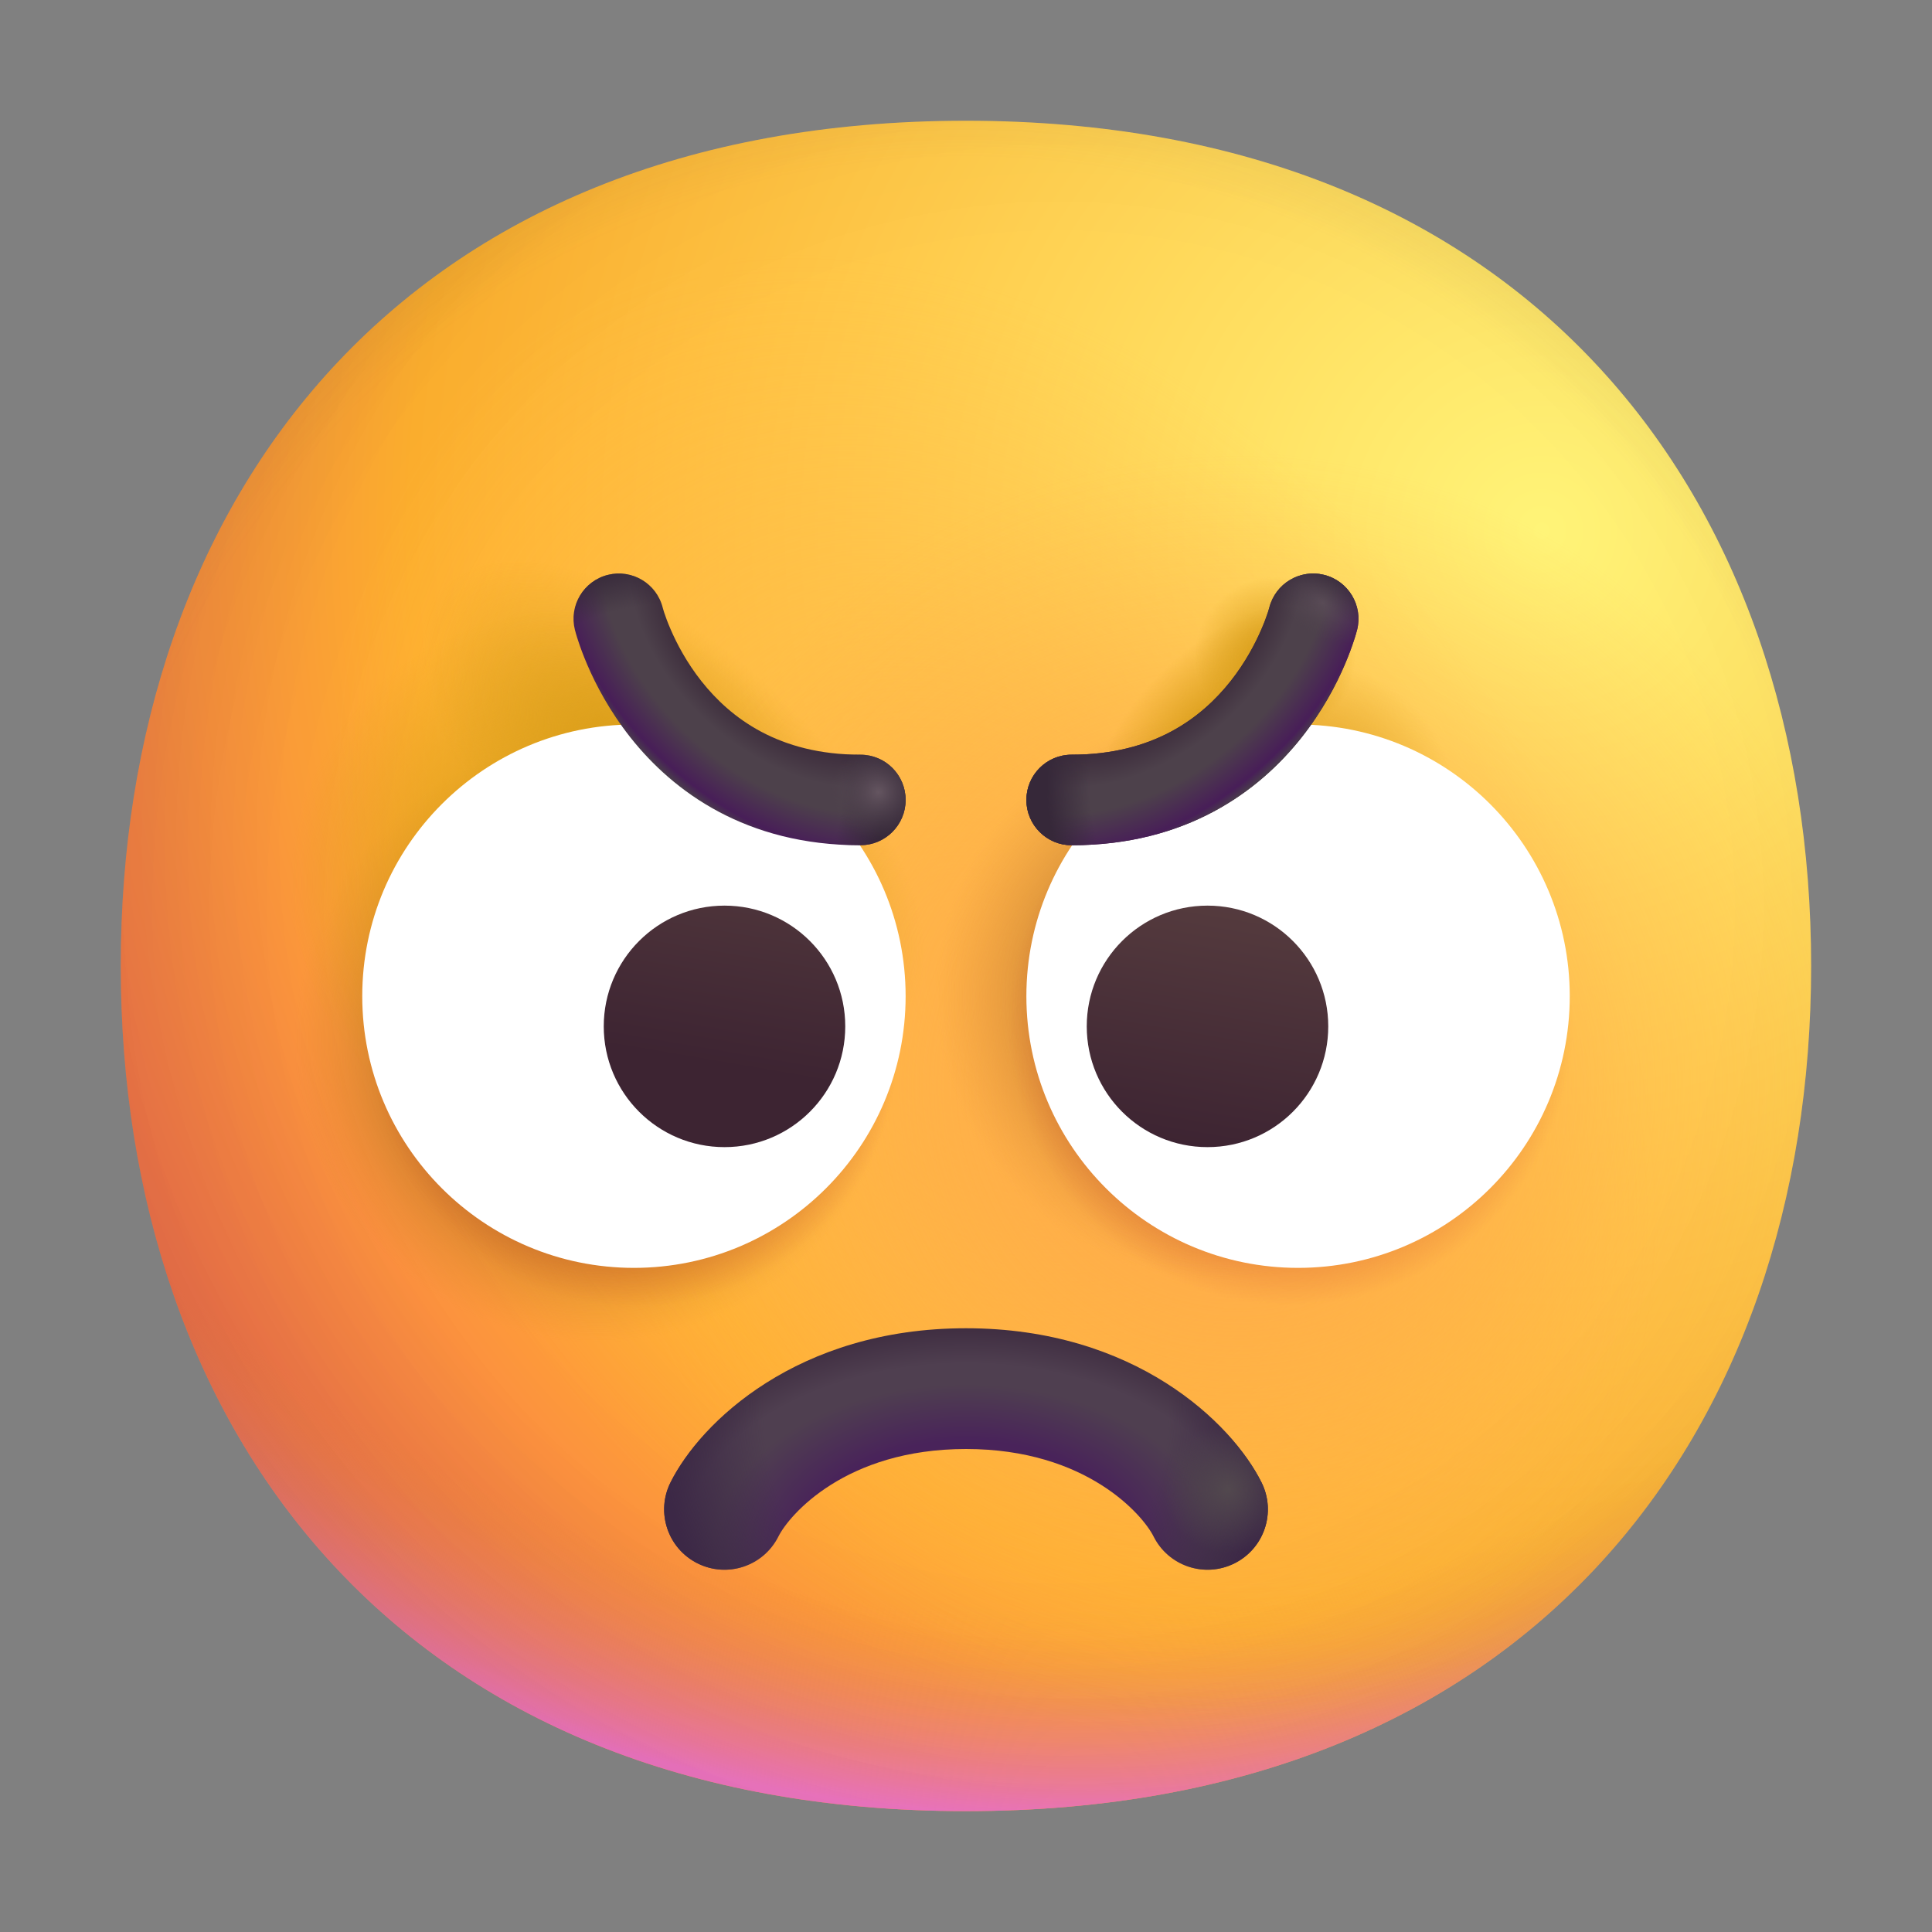 <svg width="32" height="32" viewBox="0 0 32 32" fill="none" xmlns="http://www.w3.org/2000/svg">
<rect x="0" y="0" width="32" height="32" fill="#808080" stroke="none"/>
<path d="M15.999 29.998C25.333 29.998 29.998 23.73 29.998 15.999C29.998 8.268 25.333 2 15.999 2C6.664 2 2 8.268 2 15.999C2 23.73 6.664 29.998 15.999 29.998Z" fill="url(#paint0_radial_1374_351)"/>
<path d="M15.999 29.998C25.333 29.998 29.998 23.73 29.998 15.999C29.998 8.268 25.333 2 15.999 2C6.664 2 2 8.268 2 15.999C2 23.73 6.664 29.998 15.999 29.998Z" fill="url(#paint1_radial_1374_351)"/>
<path d="M15.999 29.998C25.333 29.998 29.998 23.73 29.998 15.999C29.998 8.268 25.333 2 15.999 2C6.664 2 2 8.268 2 15.999C2 23.73 6.664 29.998 15.999 29.998Z" fill="url(#paint2_radial_1374_351)" fill-opacity="0.6"/>
<path d="M15.999 29.998C25.333 29.998 29.998 23.73 29.998 15.999C29.998 8.268 25.333 2 15.999 2C6.664 2 2 8.268 2 15.999C2 23.73 6.664 29.998 15.999 29.998Z" fill="url(#paint3_radial_1374_351)"/>
<path d="M15.999 29.998C25.333 29.998 29.998 23.73 29.998 15.999C29.998 8.268 25.333 2 15.999 2C6.664 2 2 8.268 2 15.999C2 23.73 6.664 29.998 15.999 29.998Z" fill="url(#paint4_radial_1374_351)"/>
<path d="M15.999 29.998C25.333 29.998 29.998 23.73 29.998 15.999C29.998 8.268 25.333 2 15.999 2C6.664 2 2 8.268 2 15.999C2 23.73 6.664 29.998 15.999 29.998Z" fill="url(#paint5_radial_1374_351)"/>
<path d="M15.999 29.998C25.333 29.998 29.998 23.73 29.998 15.999C29.998 8.268 25.333 2 15.999 2C6.664 2 2 8.268 2 15.999C2 23.73 6.664 29.998 15.999 29.998Z" fill="url(#paint6_radial_1374_351)"/>
<path d="M15.999 29.998C25.333 29.998 29.998 23.73 29.998 15.999C29.998 8.268 25.333 2 15.999 2C6.664 2 2 8.268 2 15.999C2 23.73 6.664 29.998 15.999 29.998Z" fill="url(#paint7_radial_1374_351)"/>
<path d="M15.999 29.998C25.333 29.998 29.998 23.73 29.998 15.999C29.998 8.268 25.333 2 15.999 2C6.664 2 2 8.268 2 15.999C2 23.73 6.664 29.998 15.999 29.998Z" fill="url(#paint8_radial_1374_351)"/>
<path d="M15.999 29.998C25.333 29.998 29.998 23.73 29.998 15.999C29.998 8.268 25.333 2 15.999 2C6.664 2 2 8.268 2 15.999C2 23.73 6.664 29.998 15.999 29.998Z" fill="url(#paint9_radial_1374_351)"/>
<path d="M15.999 29.998C25.333 29.998 29.998 23.73 29.998 15.999C29.998 8.268 25.333 2 15.999 2C6.664 2 2 8.268 2 15.999C2 23.73 6.664 29.998 15.999 29.998Z" fill="url(#paint10_radial_1374_351)"/>
<path d="M15.999 29.998C25.333 29.998 29.998 23.73 29.998 15.999C29.998 8.268 25.333 2 15.999 2C6.664 2 2 8.268 2 15.999C2 23.73 6.664 29.998 15.999 29.998Z" fill="url(#paint11_radial_1374_351)"/>
<path d="M15.999 29.998C25.333 29.998 29.998 23.73 29.998 15.999C29.998 8.268 25.333 2 15.999 2C6.664 2 2 8.268 2 15.999C2 23.73 6.664 29.998 15.999 29.998Z" fill="url(#paint12_radial_1374_351)"/>
<path d="M15.999 29.998C25.333 29.998 29.998 23.73 29.998 15.999C29.998 8.268 25.333 2 15.999 2C6.664 2 2 8.268 2 15.999C2 23.73 6.664 29.998 15.999 29.998Z" fill="url(#paint13_radial_1374_351)"/>
<path d="M15.999 29.998C25.333 29.998 29.998 23.73 29.998 15.999C29.998 8.268 25.333 2 15.999 2C6.664 2 2 8.268 2 15.999C2 23.73 6.664 29.998 15.999 29.998Z" fill="url(#paint14_radial_1374_351)"/>
<path d="M15.999 29.998C25.333 29.998 29.998 23.73 29.998 15.999C29.998 8.268 25.333 2 15.999 2C6.664 2 2 8.268 2 15.999C2 23.73 6.664 29.998 15.999 29.998Z" fill="url(#paint15_radial_1374_351)"/>
<path d="M10.5 21C12.985 21 15 18.985 15 16.5C15 14.015 12.985 12 10.5 12C8.015 12 6 14.015 6 16.5C6 18.985 8.015 21 10.5 21Z" fill="white"/>
<path d="M21.5 21C23.985 21 26 18.985 26 16.5C26 14.015 23.985 12 21.5 12C19.015 12 17 14.015 17 16.5C17 18.985 19.015 21 21.5 21Z" fill="white"/>
<path d="M12 19C13.105 19 14 18.105 14 17C14 15.895 13.105 15 12 15C10.895 15 10 15.895 10 17C10 18.105 10.895 19 12 19Z" fill="url(#paint16_linear_1374_351)"/>
<path d="M20 19C21.105 19 22 18.105 22 17C22 15.895 21.105 15 20 15C18.895 15 18 15.895 18 17C18 18.105 18.895 19 20 19Z" fill="url(#paint17_linear_1374_351)"/>
<path fill-rule="evenodd" clip-rule="evenodd" d="M16 24C13.995 24 13.066 25.104 12.894 25.447C12.647 25.941 12.047 26.141 11.553 25.894C11.059 25.647 10.859 25.047 11.106 24.553C11.601 23.562 13.205 22 16 22C18.795 22 20.399 23.562 20.894 24.553C21.141 25.047 20.941 25.647 20.447 25.894C19.953 26.141 19.353 25.941 19.106 25.447C18.934 25.104 18.005 24 16 24Z" fill="url(#paint18_radial_1374_351)"/>
<path fill-rule="evenodd" clip-rule="evenodd" d="M16 24C13.995 24 13.066 25.104 12.894 25.447C12.647 25.941 12.047 26.141 11.553 25.894C11.059 25.647 10.859 25.047 11.106 24.553C11.601 23.562 13.205 22 16 22C18.795 22 20.399 23.562 20.894 24.553C21.141 25.047 20.941 25.647 20.447 25.894C19.953 26.141 19.353 25.941 19.106 25.447C18.934 25.104 18.005 24 16 24Z" fill="url(#paint19_radial_1374_351)"/>
<path fill-rule="evenodd" clip-rule="evenodd" d="M16 24C13.995 24 13.066 25.104 12.894 25.447C12.647 25.941 12.047 26.141 11.553 25.894C11.059 25.647 10.859 25.047 11.106 24.553C11.601 23.562 13.205 22 16 22C18.795 22 20.399 23.562 20.894 24.553C21.141 25.047 20.941 25.647 20.447 25.894C19.953 26.141 19.353 25.941 19.106 25.447C18.934 25.104 18.005 24 16 24Z" fill="url(#paint20_radial_1374_351)"/>
<path fill-rule="evenodd" clip-rule="evenodd" d="M10.977 10.067L10.977 10.065L10.98 10.077C10.984 10.091 10.991 10.114 11.001 10.146C11.022 10.209 11.056 10.305 11.107 10.422C11.209 10.659 11.373 10.973 11.619 11.284C12.099 11.89 12.896 12.5 14.25 12.5C14.664 12.5 15 12.836 15 13.25C15 13.664 14.664 14 14.25 14C12.354 14 11.151 13.11 10.443 12.216C10.096 11.777 9.869 11.341 9.729 11.015C9.659 10.852 9.609 10.713 9.576 10.612C9.559 10.562 9.547 10.521 9.538 10.49C9.534 10.475 9.53 10.462 9.528 10.452L9.524 10.44L9.523 10.435L9.523 10.434L9.522 10.432C9.422 10.03 9.666 9.623 10.068 9.522C10.469 9.422 10.875 9.665 10.977 10.065L10.977 10.066L10.977 10.067Z" fill="url(#paint21_radial_1374_351)"/>
<path fill-rule="evenodd" clip-rule="evenodd" d="M10.977 10.067L10.977 10.065L10.98 10.077C10.984 10.091 10.991 10.114 11.001 10.146C11.022 10.209 11.056 10.305 11.107 10.422C11.209 10.659 11.373 10.973 11.619 11.284C12.099 11.89 12.896 12.5 14.25 12.5C14.664 12.5 15 12.836 15 13.25C15 13.664 14.664 14 14.25 14C12.354 14 11.151 13.11 10.443 12.216C10.096 11.777 9.869 11.341 9.729 11.015C9.659 10.852 9.609 10.713 9.576 10.612C9.559 10.562 9.547 10.521 9.538 10.49C9.534 10.475 9.53 10.462 9.528 10.452L9.524 10.44L9.523 10.435L9.523 10.434L9.522 10.432C9.422 10.03 9.666 9.623 10.068 9.522C10.469 9.422 10.875 9.665 10.977 10.065L10.977 10.066L10.977 10.067Z" fill="url(#paint22_radial_1374_351)"/>
<path fill-rule="evenodd" clip-rule="evenodd" d="M10.977 10.067L10.977 10.065L10.98 10.077C10.984 10.091 10.991 10.114 11.001 10.146C11.022 10.209 11.056 10.305 11.107 10.422C11.209 10.659 11.373 10.973 11.619 11.284C12.099 11.89 12.896 12.5 14.25 12.5C14.664 12.5 15 12.836 15 13.25C15 13.664 14.664 14 14.25 14C12.354 14 11.151 13.11 10.443 12.216C10.096 11.777 9.869 11.341 9.729 11.015C9.659 10.852 9.609 10.713 9.576 10.612C9.559 10.562 9.547 10.521 9.538 10.49C9.534 10.475 9.53 10.462 9.528 10.452L9.524 10.44L9.523 10.435L9.523 10.434L9.522 10.432C9.422 10.03 9.666 9.623 10.068 9.522C10.469 9.422 10.875 9.665 10.977 10.065L10.977 10.066L10.977 10.067Z" fill="url(#paint23_radial_1374_351)"/>
<path fill-rule="evenodd" clip-rule="evenodd" d="M21.023 10.067L21.023 10.065L21.02 10.077C21.016 10.091 21.009 10.114 20.999 10.146C20.978 10.209 20.944 10.305 20.893 10.422C20.791 10.659 20.627 10.973 20.381 11.284C19.901 11.89 19.104 12.5 17.75 12.5C17.336 12.5 17 12.836 17 13.25C17 13.664 17.336 14 17.75 14C19.646 14 20.849 13.11 21.557 12.216C21.904 11.777 22.131 11.341 22.271 11.015C22.341 10.852 22.391 10.713 22.424 10.612C22.441 10.562 22.453 10.521 22.462 10.49C22.466 10.475 22.47 10.462 22.472 10.452L22.476 10.44L22.477 10.435L22.477 10.434L22.478 10.432C22.578 10.03 22.334 9.623 21.932 9.522C21.531 9.422 21.125 9.665 21.023 10.065L21.023 10.066L21.023 10.067Z" fill="url(#paint24_linear_1374_351)"/>
<path fill-rule="evenodd" clip-rule="evenodd" d="M21.023 10.067L21.023 10.065L21.02 10.077C21.016 10.091 21.009 10.114 20.999 10.146C20.978 10.209 20.944 10.305 20.893 10.422C20.791 10.659 20.627 10.973 20.381 11.284C19.901 11.89 19.104 12.5 17.75 12.5C17.336 12.5 17 12.836 17 13.25C17 13.664 17.336 14 17.75 14C19.646 14 20.849 13.11 21.557 12.216C21.904 11.777 22.131 11.341 22.271 11.015C22.341 10.852 22.391 10.713 22.424 10.612C22.441 10.562 22.453 10.521 22.462 10.49C22.466 10.475 22.47 10.462 22.472 10.452L22.476 10.44L22.477 10.435L22.477 10.434L22.478 10.432C22.578 10.03 22.334 9.623 21.932 9.522C21.531 9.422 21.125 9.665 21.023 10.065L21.023 10.066L21.023 10.067Z" fill="url(#paint25_radial_1374_351)"/>
<path fill-rule="evenodd" clip-rule="evenodd" d="M21.023 10.067L21.023 10.065L21.02 10.077C21.016 10.091 21.009 10.114 20.999 10.146C20.978 10.209 20.944 10.305 20.893 10.422C20.791 10.659 20.627 10.973 20.381 11.284C19.901 11.89 19.104 12.5 17.75 12.5C17.336 12.5 17 12.836 17 13.25C17 13.664 17.336 14 17.75 14C19.646 14 20.849 13.11 21.557 12.216C21.904 11.777 22.131 11.341 22.271 11.015C22.341 10.852 22.391 10.713 22.424 10.612C22.441 10.562 22.453 10.521 22.462 10.49C22.466 10.475 22.47 10.462 22.472 10.452L22.476 10.44L22.477 10.435L22.477 10.434L22.478 10.432C22.578 10.03 22.334 9.623 21.932 9.522C21.531 9.422 21.125 9.665 21.023 10.065L21.023 10.066L21.023 10.067Z" fill="url(#paint26_radial_1374_351)"/>
<path fill-rule="evenodd" clip-rule="evenodd" d="M21.023 10.067L21.023 10.065L21.02 10.077C21.016 10.091 21.009 10.114 20.999 10.146C20.978 10.209 20.944 10.305 20.893 10.422C20.791 10.659 20.627 10.973 20.381 11.284C19.901 11.89 19.104 12.5 17.75 12.5C17.336 12.5 17 12.836 17 13.25C17 13.664 17.336 14 17.75 14C19.646 14 20.849 13.11 21.557 12.216C21.904 11.777 22.131 11.341 22.271 11.015C22.341 10.852 22.391 10.713 22.424 10.612C22.441 10.562 22.453 10.521 22.462 10.49C22.466 10.475 22.47 10.462 22.472 10.452L22.476 10.44L22.477 10.435L22.477 10.434L22.478 10.432C22.578 10.03 22.334 9.623 21.932 9.522C21.531 9.422 21.125 9.665 21.023 10.065L21.023 10.066L21.023 10.067Z" fill="url(#paint27_radial_1374_351)" fill-opacity="0.6"/>
<defs>
<radialGradient id="paint0_radial_1374_351" cx="0" cy="0" r="1" gradientUnits="userSpaceOnUse" gradientTransform="translate(25.5 9) rotate(131.878) scale(38.949)">
<stop stop-color="#FFF478"/>
<stop offset="0.475" stop-color="#FFB02E"/>
<stop offset="1" stop-color="#F70A8D"/>
</radialGradient>
<radialGradient id="paint1_radial_1374_351" cx="0" cy="0" r="1" gradientUnits="userSpaceOnUse" gradientTransform="translate(16 12.5) rotate(101.31) scale(17.847 22.858)">
<stop offset="0.788" stop-color="#F59639" stop-opacity="0"/>
<stop offset="0.973" stop-color="#FF7DCE"/>
</radialGradient>
<radialGradient id="paint2_radial_1374_351" cx="0" cy="0" r="1" gradientUnits="userSpaceOnUse" gradientTransform="translate(18 14) rotate(135) scale(41.012)">
<stop offset="0.315" stop-opacity="0"/>
<stop offset="1"/>
</radialGradient>
<radialGradient id="paint3_radial_1374_351" cx="0" cy="0" r="1" gradientUnits="userSpaceOnUse" gradientTransform="translate(16 17) rotate(77.692) scale(28.147)">
<stop offset="0.508" stop-color="#7D6133" stop-opacity="0"/>
<stop offset="1" stop-color="#715B32"/>
</radialGradient>
<radialGradient id="paint4_radial_1374_351" cx="0" cy="0" r="1" gradientUnits="userSpaceOnUse" gradientTransform="translate(16.5 16.5) rotate(55.713) scale(13.313 9.65)">
<stop stop-color="#FFB849"/>
<stop offset="1" stop-color="#FFB847" stop-opacity="0"/>
</radialGradient>
<radialGradient id="paint5_radial_1374_351" cx="0" cy="0" r="1" gradientUnits="userSpaceOnUse" gradientTransform="translate(20.5 18) rotate(9.866) scale(11.673)">
<stop stop-color="#FFA64B"/>
<stop offset="0.9" stop-color="#FFAE46" stop-opacity="0"/>
</radialGradient>
<radialGradient id="paint6_radial_1374_351" cx="0" cy="0" r="1" gradientUnits="userSpaceOnUse" gradientTransform="translate(17.5 15) rotate(43.971) scale(59.053)">
<stop offset="0.185" stop-opacity="0"/>
<stop offset="1" stop-opacity="0.4"/>
</radialGradient>
<radialGradient id="paint7_radial_1374_351" cx="0" cy="0" r="1" gradientUnits="userSpaceOnUse" gradientTransform="translate(9.888 17.239) rotate(-171.807) scale(4.995)">
<stop offset="0.193" stop-color="#392108"/>
<stop offset="1" stop-color="#C87928" stop-opacity="0"/>
</radialGradient>
<radialGradient id="paint8_radial_1374_351" cx="0" cy="0" r="1" gradientUnits="userSpaceOnUse" gradientTransform="translate(10.509 17.284) rotate(57.414) scale(4.358)">
<stop offset="0.359" stop-color="#C84E28"/>
<stop offset="1" stop-color="#C84528" stop-opacity="0"/>
</radialGradient>
<radialGradient id="paint9_radial_1374_351" cx="0" cy="0" r="1" gradientUnits="userSpaceOnUse" gradientTransform="translate(20.2 16.489) rotate(139.862) scale(4.693)">
<stop stop-color="#392108"/>
<stop offset="1" stop-color="#C87928" stop-opacity="0"/>
</radialGradient>
<radialGradient id="paint10_radial_1374_351" cx="0" cy="0" r="1" gradientUnits="userSpaceOnUse" gradientTransform="translate(21.373 16.944) rotate(146.107) scale(4.667)">
<stop offset="0.359" stop-color="#C84E28"/>
<stop offset="1" stop-color="#C84528" stop-opacity="0"/>
</radialGradient>
<radialGradient id="paint11_radial_1374_351" cx="0" cy="0" r="1" gradientUnits="userSpaceOnUse" gradientTransform="translate(9.337 14.62) rotate(-39.936) scale(4.529)">
<stop stop-color="#D59A13"/>
<stop offset="1" stop-color="#D59A13" stop-opacity="0"/>
</radialGradient>
<radialGradient id="paint12_radial_1374_351" cx="0" cy="0" r="1" gradientUnits="userSpaceOnUse" gradientTransform="translate(21.645 13.463) rotate(166.723) scale(2.508)">
<stop stop-color="#D59A13"/>
<stop offset="1" stop-color="#D59A13" stop-opacity="0"/>
</radialGradient>
<radialGradient id="paint13_radial_1374_351" cx="0" cy="0" r="1" gradientUnits="userSpaceOnUse" gradientTransform="translate(11.152 13.27) rotate(-46.79) scale(2.489 5.222)">
<stop stop-color="#D59A13"/>
<stop offset="1" stop-color="#D59A13" stop-opacity="0"/>
</radialGradient>
<radialGradient id="paint14_radial_1374_351" cx="0" cy="0" r="1" gradientUnits="userSpaceOnUse" gradientTransform="translate(20.043 12.049) rotate(44.634) scale(1.224 2.569)">
<stop stop-color="#D59A13"/>
<stop offset="1" stop-color="#D59A13" stop-opacity="0"/>
</radialGradient>
<radialGradient id="paint15_radial_1374_351" cx="0" cy="0" r="1" gradientUnits="userSpaceOnUse" gradientTransform="translate(21.12 10.887) rotate(87.274) scale(1.332)">
<stop stop-color="#D59A13"/>
<stop offset="1" stop-color="#D59A13" stop-opacity="0"/>
</radialGradient>
<linearGradient id="paint16_linear_1374_351" x1="20.615" y1="15" x2="19.927" y2="19.03" gradientUnits="userSpaceOnUse">
<stop stop-color="#553B3E"/>
<stop offset="1" stop-color="#3D2432"/>
</linearGradient>
<linearGradient id="paint17_linear_1374_351" x1="20.615" y1="15" x2="19.927" y2="19.03" gradientUnits="userSpaceOnUse">
<stop stop-color="#553B3E"/>
<stop offset="1" stop-color="#3D2432"/>
</linearGradient>
<radialGradient id="paint18_radial_1374_351" cx="0" cy="0" r="1" gradientUnits="userSpaceOnUse" gradientTransform="translate(16 25.613) rotate(90) scale(9.687 14.866)">
<stop offset="0.181" stop-color="#49235A"/>
<stop offset="0.278" stop-color="#4F3F50"/>
<stop offset="0.313" stop-color="#4F3F50"/>
<stop offset="0.412" stop-color="#362338"/>
</radialGradient>
<radialGradient id="paint19_radial_1374_351" cx="0" cy="0" r="1" gradientUnits="userSpaceOnUse" gradientTransform="translate(16 23.307) rotate(90) scale(7.89 6.946)">
<stop offset="0.484" stop-color="#3C2846" stop-opacity="0"/>
<stop offset="0.734" stop-color="#3C2846"/>
</radialGradient>
<radialGradient id="paint20_radial_1374_351" cx="0" cy="0" r="1" gradientUnits="userSpaceOnUse" gradientTransform="translate(20.324 24.665) rotate(-45) scale(1.064)">
<stop stop-color="#52484E"/>
<stop offset="1" stop-color="#51474D" stop-opacity="0"/>
</radialGradient>
<radialGradient id="paint21_radial_1374_351" cx="0" cy="0" r="1" gradientUnits="userSpaceOnUse" gradientTransform="translate(13.279 10.317) rotate(-49.145) scale(4.068 5.817)">
<stop offset="0.424" stop-color="#3B2A3A"/>
<stop offset="0.557" stop-color="#4D414B"/>
<stop offset="0.646" stop-color="#4D414B"/>
<stop offset="0.792" stop-color="#481E58"/>
<stop offset="0.833" stop-color="#49404A"/>
</radialGradient>
<radialGradient id="paint22_radial_1374_351" cx="0" cy="0" r="1" gradientUnits="userSpaceOnUse" gradientTransform="translate(10.736 13.31) rotate(-53.441) scale(7.031 6.429)">
<stop offset="0.484" stop-color="#362839" stop-opacity="0"/>
<stop offset="0.591" stop-color="#362839"/>
</radialGradient>
<radialGradient id="paint23_radial_1374_351" cx="0" cy="0" r="1" gradientUnits="userSpaceOnUse" gradientTransform="translate(14.55 13.118) rotate(-135) scale(0.79)">
<stop stop-color="#645560"/>
<stop offset="1" stop-color="#4F434C" stop-opacity="0"/>
</radialGradient>
<linearGradient id="paint24_linear_1374_351" x1="20.5" y1="10" x2="20.5" y2="11.5" gradientUnits="userSpaceOnUse">
<stop offset="0.03" stop-color="#524049"/>
<stop offset="1" stop-color="#4A2C42"/>
</linearGradient>
<radialGradient id="paint25_radial_1374_351" cx="0" cy="0" r="1" gradientUnits="userSpaceOnUse" gradientTransform="translate(18.721 10.317) rotate(-130.855) scale(4.068 5.817)">
<stop offset="0.424" stop-color="#3B2A3A"/>
<stop offset="0.557" stop-color="#4D414B"/>
<stop offset="0.646" stop-color="#4D414B"/>
<stop offset="0.792" stop-color="#481E58"/>
<stop offset="0.833" stop-color="#49404A"/>
</radialGradient>
<radialGradient id="paint26_radial_1374_351" cx="0" cy="0" r="1" gradientUnits="userSpaceOnUse" gradientTransform="translate(21.264 13.31) rotate(-126.559) scale(7.031 6.429)">
<stop offset="0.484" stop-color="#362839" stop-opacity="0"/>
<stop offset="0.591" stop-color="#362839"/>
</radialGradient>
<radialGradient id="paint27_radial_1374_351" cx="0" cy="0" r="1" gradientUnits="userSpaceOnUse" gradientTransform="translate(21.905 9.979) rotate(123.071) scale(0.563 0.947)">
<stop stop-color="#645560"/>
<stop offset="1" stop-color="#4F434C" stop-opacity="0"/>
</radialGradient>
</defs>
</svg>
